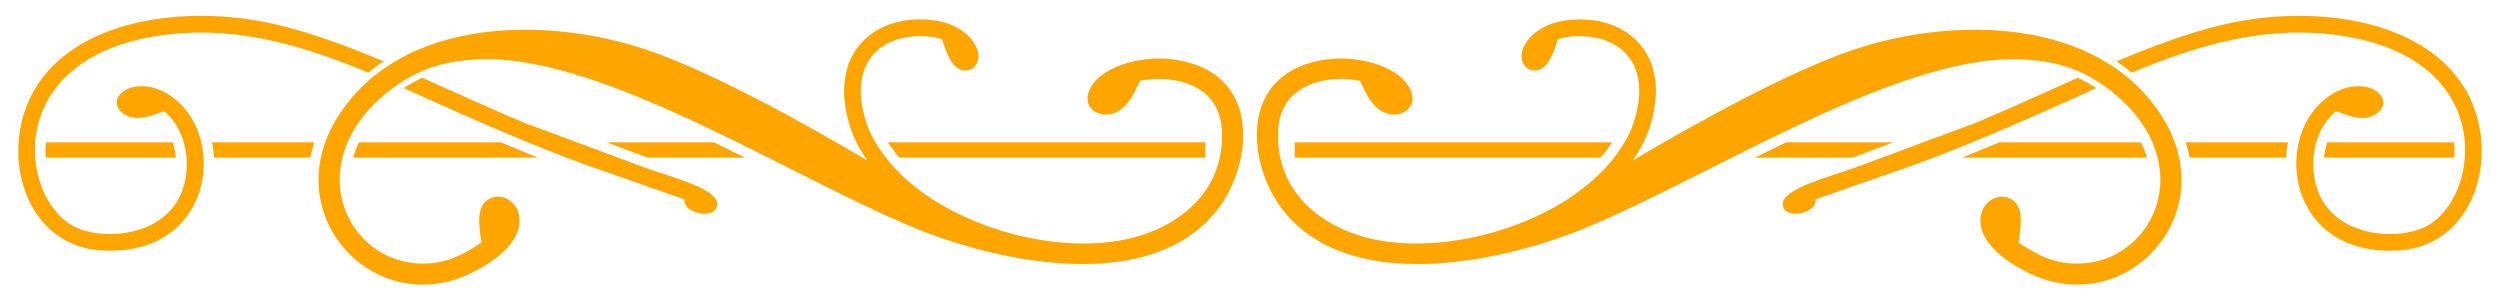 <?xml version="1.0" encoding="UTF-8" standalone="no"?>
<svg
   xmlns:dc="http://purl.org/dc/elements/1.1/"
   xmlns:cc="http://creativecommons.org/ns#"
   xmlns:rdf="http://www.w3.org/1999/02/22-rdf-syntax-ns#"
   xmlns:svg="http://www.w3.org/2000/svg"
   xmlns="http://www.w3.org/2000/svg"
   xmlns:sodipodi="http://sodipodi.sourceforge.net/DTD/sodipodi-0.dtd"
   xmlns:inkscape="http://www.inkscape.org/namespaces/inkscape"
   version="1.1"
   id="Layer_1"
   x="0px"
   y="0px"
   viewBox="0 0 2598.051 312.277"
   enable-background="new 0 0 2598.051 312.277"
   xml:space="preserve"
   sodipodi:docname="divider.svg"
   inkscape:version="0.92.3 (2405546, 2018-03-11)"><defs
   id="defs39" /><sodipodi:namedview
   pagecolor="#ffffff"
   bordercolor="#666666"
   borderopacity="1"
   objecttolerance="10"
   gridtolerance="10"
   guidetolerance="10"
   inkscape:pageopacity="0"
   inkscape:pageshadow="2"
   inkscape:window-width="1366"
   inkscape:window-height="705"
   id="namedview37"
   showgrid="false"
   inkscape:zoom="0.11008252"
   inkscape:cx="-277.06488"
   inkscape:cy="156.1385"
   inkscape:window-x="0"
   inkscape:window-y="30"
   inkscape:window-maximized="1"
   inkscape:current-layer="Layer_1" />
<g
   id="Layer_x0020_1"
   style="fill:#ffa500;fill-opacity:1">
	<g
   id="_635827488"
   style="fill:#ffa500;fill-opacity:1">
		<path
   d="M2328.776,21.828c-39.972,7.054-84.433,23.086-129.321,41.896c5.558,3.634,10.688,7.481,15.818,11.756    c65.836-27.36,132.742-47.881,205.846-39.972c176.561,19.238,158.178,170.362,99.61,200.074    c-32.063,16.246-109.229,10.474-116.283-55.79c-2.138-20.307,2.992-42.965,16.459-57.714c7.696-8.336,5.344-6.84,14.963-3.634    c11.115,4.062,22.872,6.627,32.705,0.428c25.437-16.245-12.398-46.385-51.088-16.887c-56.217,42.751-39.544,165.66,75.883,158.178    c85.074-5.557,110.084-115.855,60.065-179.981C2505.124,18.408,2404.873,8.148,2328.776,21.828z"
   id="path2"
   style="fill:#ffa500;fill-opacity:1" />
		<path
   d="M269.275,21.828c39.972,7.054,84.433,23.086,129.321,41.896c-5.557,3.634-10.688,7.481-15.818,11.756    c-65.836-27.36-132.742-47.881-205.846-39.972C0.371,54.746,18.755,205.871,77.323,235.583    c32.063,16.246,109.229,10.474,116.283-55.79c2.138-20.307-2.992-42.965-16.459-57.714c-7.696-8.336-5.344-6.84-14.963-3.634    c-11.116,4.062-22.872,6.627-32.705,0.428c-25.437-16.245,12.398-46.385,51.088-16.887    c56.217,42.751,39.544,165.66-75.883,158.178C19.609,254.607-5.4,144.31,44.619,80.183    C92.927,18.408,193.178,8.148,269.275,21.828z"
   id="path4"
   style="fill:#ffa500;fill-opacity:1" />
		<path
   d="M2275.551,163.761h100.038c0.427-5.344,1.069-10.688,2.138-15.818H2271.49    C2272.987,153.287,2274.483,158.417,2275.551,163.761z"
   id="path6"
   style="fill:#ffa500;fill-opacity:1" />
		<path
   d="M322.5,163.761H222.462c-0.427-5.344-1.069-10.688-2.138-15.818h106.237C325.064,153.287,323.568,158.417,322.5,163.761z"
   id="path8"
   style="fill:#ffa500;fill-opacity:1" />
		<path
   d="M2415.134,163.761h135.306c0.428-5.344,0.428-10.688,0-15.818h-131.887    C2416.843,153.073,2415.774,158.417,2415.134,163.761z"
   id="path10"
   style="fill:#ffa500;fill-opacity:1" />
		<path
   d="M182.917,163.761H47.611c-0.428-5.344-0.428-10.688,0-15.818h131.887C181.208,153.073,182.277,158.417,182.917,163.761z"
   id="path12"
   style="fill:#ffa500;fill-opacity:1" />
		<path
   d="M2178.507,91.512c-6.413-4.061-12.825-7.695-19.238-10.688c-37.193,16.459-73.959,33.559-107.091,47.24l-128.467,47.667    c-23.513,8.123-70.753,20.521-70.967,35.911c-0.214,17.528,33.559,10.688,33.987-2.565v-1.924l101.533-35.483    c54.935-20.093,109.228-43.606,163.309-67.974C2160.551,99.635,2169.53,95.574,2178.507,91.512z"
   id="path14"
   style="fill:#ffa500;fill-opacity:1" />
		<path
   d="M419.544,91.512c6.413-4.061,12.825-7.695,19.238-10.688c37.193,16.459,73.959,33.559,107.091,47.24l128.466,47.667    c23.513,8.123,70.753,20.521,70.966,35.911c0.214,17.528-33.559,10.688-33.987-2.565v-1.924L609.786,171.67    c-54.935-20.093-109.228-43.606-163.309-67.974C437.5,99.635,428.521,95.574,419.544,91.512z"
   id="path16"
   style="fill:#ffa500;fill-opacity:1" />
		<path
   d="M1967.532,147.943h-111.367l-7.482,3.634c-8.336,4.061-16.459,8.122-24.795,12.184h101.107L1967.532,147.943z"
   id="path18"
   style="fill:#ffa500;fill-opacity:1" />
		<path
   d="M630.519,147.943h111.367l7.482,3.634c8.336,4.061,16.459,8.122,24.795,12.184H673.057L630.519,147.943z"
   id="path20"
   style="fill:#ffa500;fill-opacity:1" />
		<path
   d="M1345.506,163.761h317.853c2.138-2.351,4.061-4.916,5.985-7.481c2.137-2.565,4.061-5.344,5.985-8.336h-329.824V163.761z"
   id="path22"
   style="fill:#ffa500;fill-opacity:1" />
		<path
   d="M1252.545,163.761H934.693c-2.138-2.351-4.061-4.916-5.985-7.481c-2.137-2.565-4.061-5.344-5.985-8.336h329.824V163.761z"
   id="path24"
   style="fill:#ffa500;fill-opacity:1" />
		<path
   d="M2224.891,147.943h-147.276c-12.825,5.344-25.651,10.688-38.476,15.818h191.951    C2229.595,158.417,2227.457,153.073,2224.891,147.943z"
   id="path26"
   style="fill:#ffa500;fill-opacity:1" />
		<path
   d="M373.16,147.943h147.276c12.825,5.344,25.651,10.688,38.476,15.818H366.961    C368.456,158.417,370.594,153.073,373.16,147.943z"
   id="path28"
   style="fill:#ffa500;fill-opacity:1" />
		<path
   d="M1927.345,51.326c-66.691,22.23-162.667,75.241-230.855,115.641c4.703-6.626,8.551-13.039,11.757-19.452    c4.061-8.764,7.268-17.314,9.191-26.292c2.352-9.405,3.634-19.238,3.42-29.284c-0.428-8.978-1.924-17.955-4.917-26.292    c-3.634-8.978-8.978-17.314-16.246-24.368c-6.84-6.626-15.39-11.97-25.223-15.604c-9.619-3.634-20.734-5.344-31.422-5.558    c-11.115,0-22.017,1.496-30.994,4.703c-8.123,2.992-14.749,7.268-19.665,11.756c-6.413,6.199-10.047,13.039-10.902,18.811    c-0.641,3.848,0,7.268,1.283,10.046c1.283,2.779,3.206,4.703,5.557,6.199c2.565,1.283,5.344,1.924,8.337,1.496    c2.993-0.427,5.985-1.71,8.55-4.275c5.985-5.344,10.047-16.459,13.895-28.216c6.626-2.138,15.176-3.206,23.727-3.206    c8.764,0.214,17.956,1.71,25.65,4.489c7.482,2.779,13.895,6.84,19.239,11.756c5.344,5.13,9.405,11.329,11.97,18.169    c2.352,6.413,3.634,13.467,3.848,20.521c0.213,8.336-0.855,16.673-2.993,25.009c-1.71,7.695-4.275,15.176-7.909,22.444    c-3.634,7.481-8.55,14.963-14.535,23.086c-50.66,66.264-162.881,100.892-242.826,87.212    c-61.134-10.26-111.579-51.729-106.877-116.496c3.206-47.667,53.011-56.431,85.074-49.591    c5.131,11.115,11.33,25.223,22.231,31.422c17.314,9.833,36.979-1.924,31.208-19.238c-8.978-26.933-54.507-38.689-86.785-34.628    c-95.335,11.757-84.006,110.084-46.599,157.109c68.829,86.784,222.519,54.508,308.234,20.52    c126.97-50.66,325.976-181.05,454.656-177.63c37.621,0.855,65.195,9.191,92.556,29.284    c104.953,77.379,46.171,193.234-41.896,182.333c-18.81-2.138-35.269-11.543-49.377-21.162c2.778-17.742,5.558-37.193-7.268-44.889    c-25.864-15.39-66.264,36.552,19.665,77.379c99.61,47.24,203.281-63.057,134.879-166.301    C2178.293,17.553,2029.734,17.126,1927.345,51.326z"
   id="path30"
   style="fill:#ffa500;fill-opacity:1" />
		<path
   d="M670.706,51.326c66.691,22.23,162.667,75.241,230.855,115.641c-4.703-6.626-8.551-13.039-11.757-19.452    c-4.061-8.764-7.268-17.314-9.191-26.292c-2.352-9.405-3.634-19.238-3.42-29.284c0.428-8.978,1.924-17.955,4.917-26.292    c3.634-8.978,8.978-17.314,16.246-24.368c6.84-6.626,15.39-11.97,25.223-15.604c9.619-3.634,20.734-5.344,31.422-5.558    c11.115,0,22.017,1.496,30.994,4.703c8.123,2.992,14.749,7.268,19.665,11.756c6.413,6.199,10.047,13.039,10.902,18.811    c0.641,3.848,0,7.268-1.283,10.046c-1.283,2.779-3.206,4.703-5.557,6.199c-2.565,1.283-5.344,1.924-8.336,1.496    c-2.993-0.427-5.985-1.71-8.55-4.275c-5.985-5.344-10.047-16.459-13.895-28.216c-6.626-2.138-15.176-3.206-23.727-3.206    c-8.764,0.214-17.956,1.71-25.65,4.489c-7.482,2.779-13.895,6.84-19.239,11.756c-5.343,5.13-9.405,11.329-11.97,18.169    c-2.352,6.413-3.634,13.467-3.848,20.521c-0.213,8.336,0.855,16.673,2.993,25.009c1.71,7.695,4.275,15.176,7.909,22.444    c3.634,7.481,8.55,14.963,14.535,23.086c50.66,66.264,162.881,100.892,242.826,87.212    c61.134-10.26,111.579-51.729,106.877-116.496c-3.206-47.667-53.011-56.431-85.074-49.591    c-5.131,11.115-11.329,25.223-22.231,31.422c-17.314,9.833-36.979-1.924-31.208-19.238c8.978-26.933,54.508-38.689,86.785-34.628    c95.335,11.757,84.006,110.084,46.599,157.109c-68.829,86.784-222.519,54.508-308.234,20.52    c-126.97-50.66-325.976-181.05-454.656-177.63c-37.621,0.855-65.195,9.191-92.556,29.284    c-104.953,77.379-46.17,193.234,41.896,182.333c18.81-2.138,35.269-11.543,49.377-21.162c-2.778-17.742-5.558-37.193,7.268-44.889    c25.864-15.39,66.264,36.552-19.665,77.379c-99.61,47.24-203.281-63.057-134.879-166.301    C419.758,17.553,568.317,17.126,670.706,51.326z"
   id="path32"
   style="fill:#ffa500;fill-opacity:1" />
	</g>
</g>
</svg>